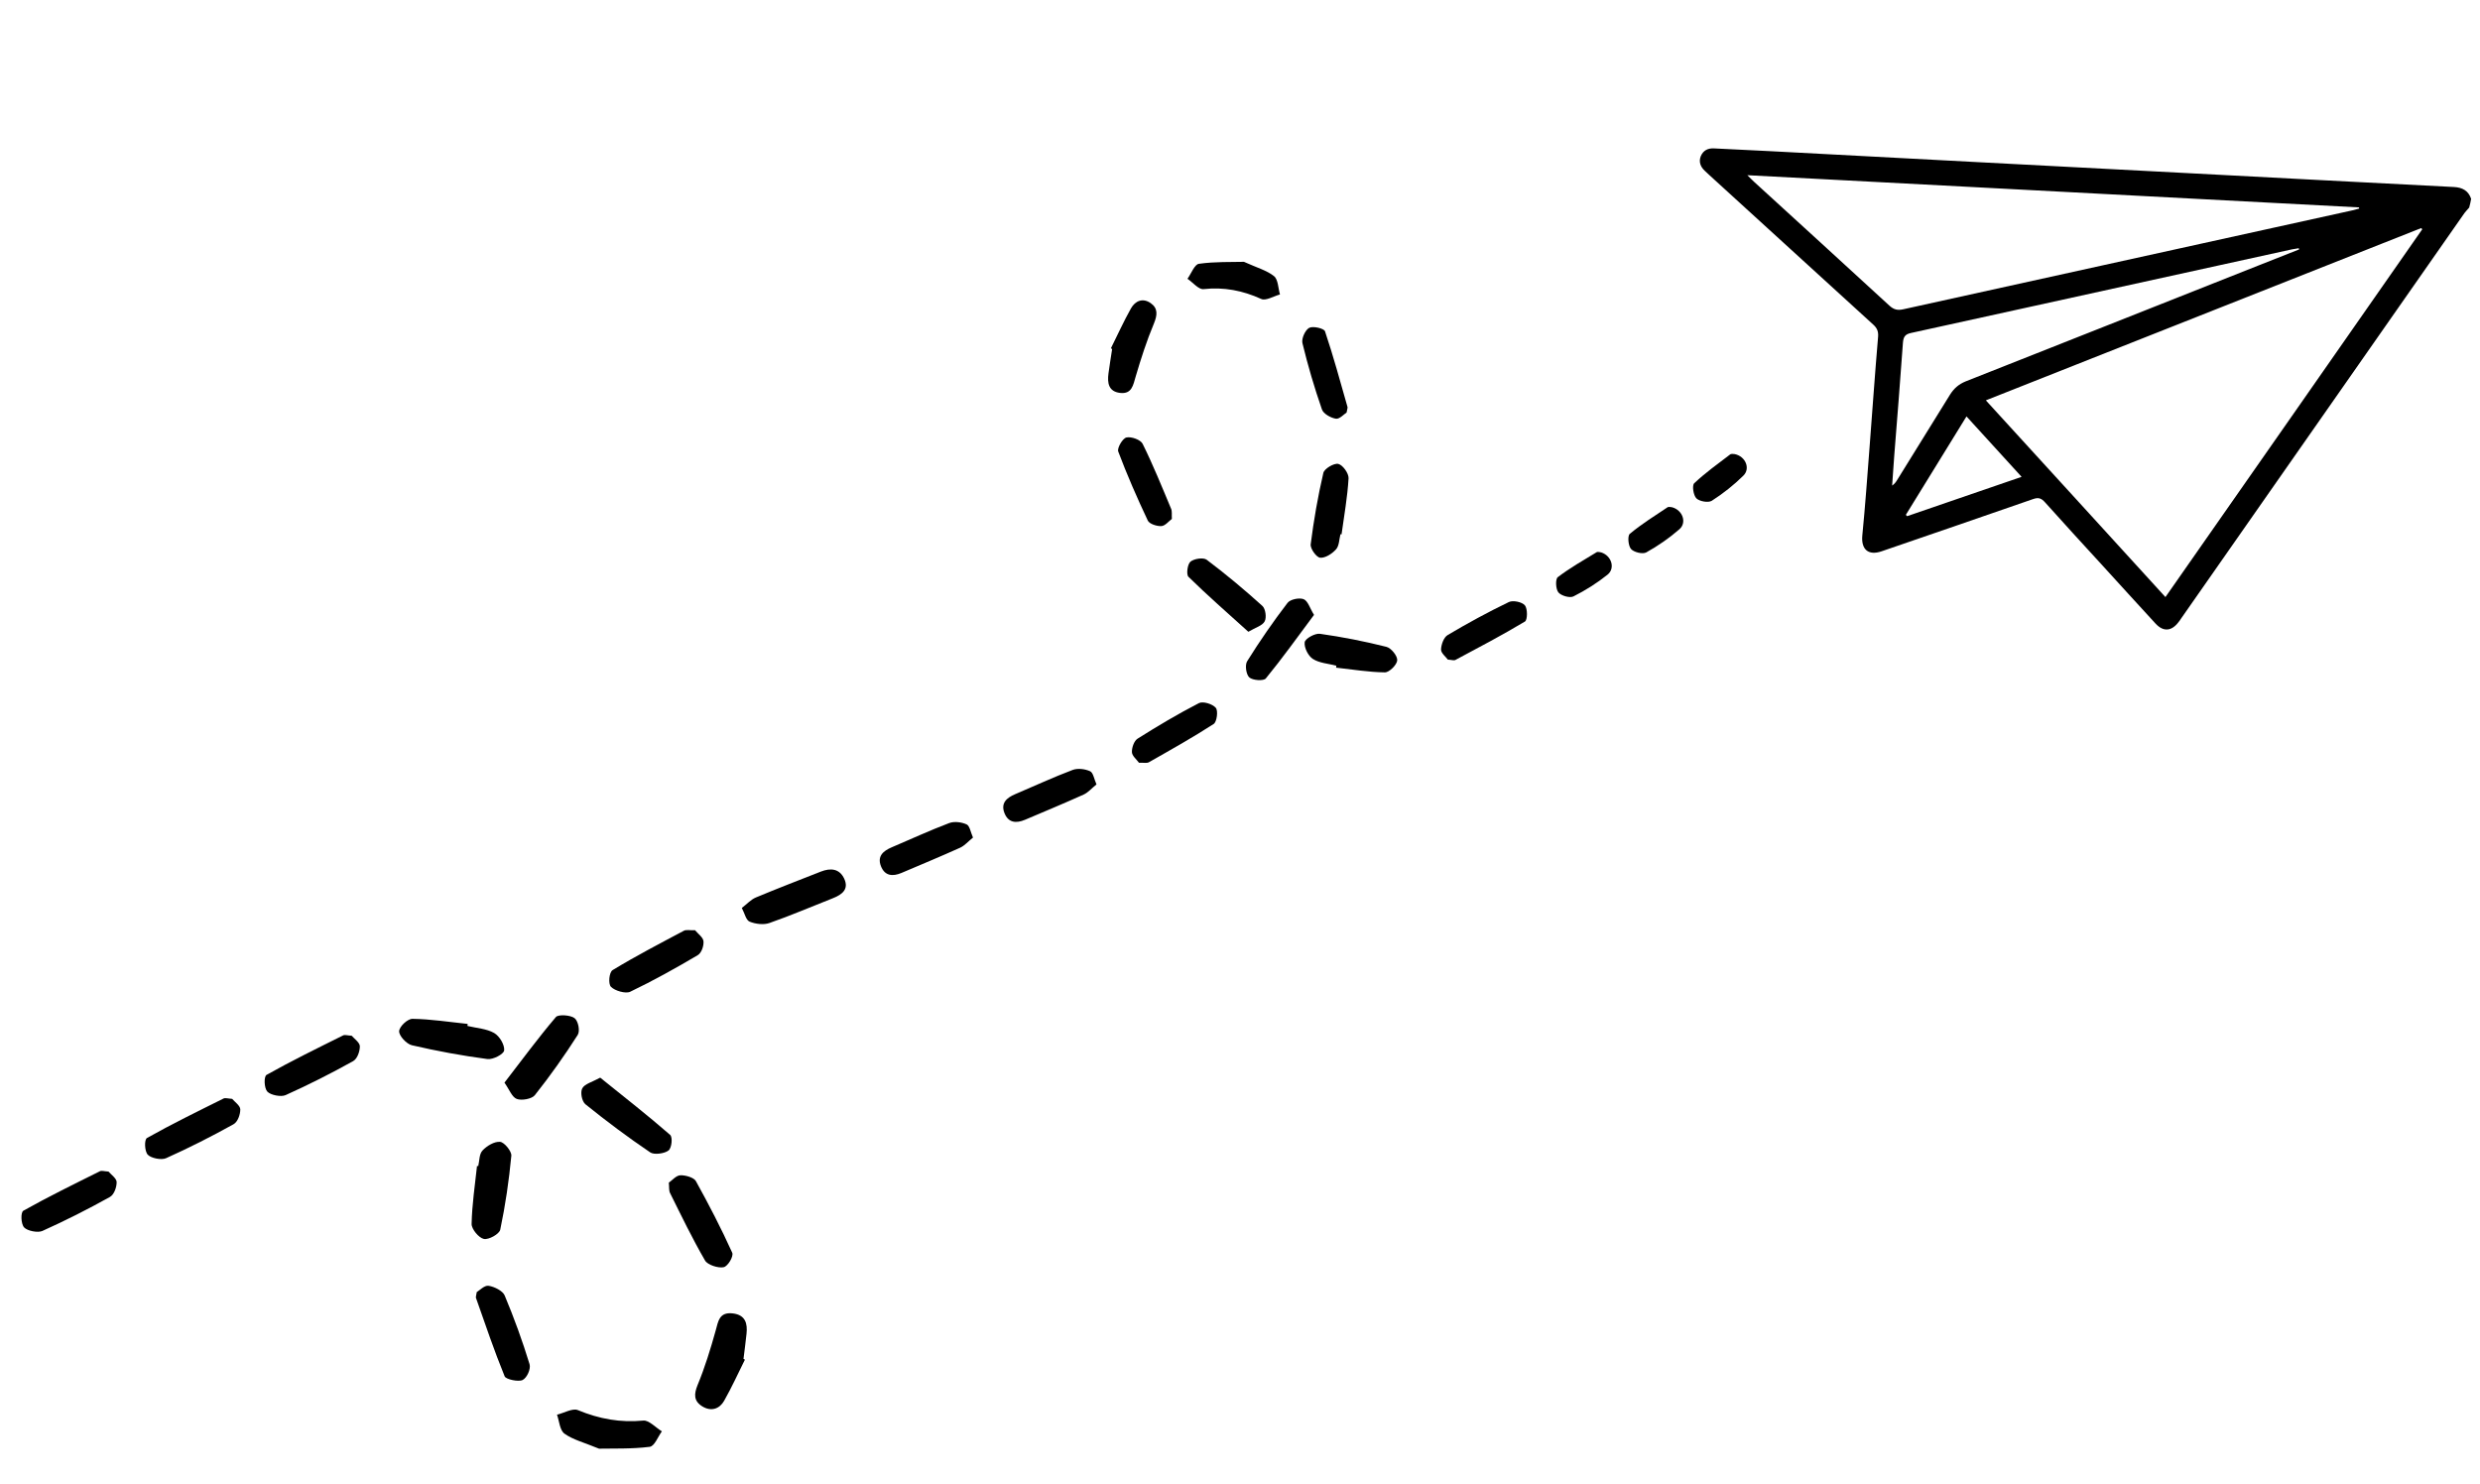 <svg width="341" height="204" viewBox="0 0 341 204" fill="none" xmlns="http://www.w3.org/2000/svg">
<path d="M339.511 28.545C339.288 28.799 339.07 29.033 338.867 29.293C325.864 47.891 312.887 66.475 299.883 85.073C299.771 85.245 299.659 85.417 299.531 85.562C298.577 86.811 297.455 86.897 296.389 85.746C293.892 83.036 291.421 80.311 288.93 77.58C286.35 74.758 283.765 71.958 281.216 69.1C280.696 68.517 280.314 68.35 279.522 68.635C272.612 71.053 265.65 73.413 258.725 75.804C256.878 76.439 255.882 75.53 256.07 73.612C256.464 69.623 256.746 65.628 257.056 61.617C257.45 56.511 257.802 51.394 258.238 46.298C258.293 45.575 258.098 45.121 257.592 44.654C250.041 37.782 242.517 30.895 234.986 24.029C234.788 23.843 234.59 23.657 234.392 23.471C233.799 22.913 233.553 22.223 233.866 21.455C234.2 20.693 234.824 20.364 235.665 20.405C238.252 20.546 240.864 20.67 243.456 20.789C262.318 21.788 281.181 22.788 300.048 23.766C312.497 24.429 324.951 25.071 337.405 25.713C338.577 25.774 339.404 26.214 339.781 27.341C339.719 27.75 339.615 28.147 339.511 28.545ZM297.747 82.1C309.57 65.182 321.325 48.358 333.058 31.529C333.006 31.471 332.975 31.418 332.923 31.36C312.992 39.248 293.087 47.12 273.055 55.049C281.336 64.101 289.487 73.052 297.747 82.1ZM240.261 24.09C240.709 24.52 240.933 24.779 241.188 25.003C247.395 30.673 253.622 36.349 259.802 42.035C260.401 42.572 260.905 42.703 261.691 42.529C282.271 37.986 302.868 33.469 323.449 28.926C323.76 28.851 324.077 28.755 324.388 28.68C324.378 28.633 324.373 28.564 324.363 28.517C296.433 27.046 268.523 25.58 240.261 24.09ZM316.125 34.299C316.115 34.252 316.105 34.204 316.079 34.13C315.774 34.185 315.447 34.233 315.141 34.288C297.681 38.127 280.221 41.966 262.767 45.784C261.913 45.963 261.72 46.36 261.654 47.125C261.285 52.305 260.875 57.474 260.459 62.664C260.35 64.022 260.262 65.385 260.169 66.769C260.498 66.542 260.674 66.298 260.829 66.048C263.268 62.124 265.706 58.201 268.124 54.273C268.664 53.408 269.333 52.823 270.31 52.43C283.735 47.133 297.144 41.809 310.574 36.491C312.423 35.767 314.276 35.023 316.125 34.299ZM262.053 70.795C262.105 70.853 262.157 70.911 262.23 70.975C267.43 69.183 272.65 67.396 277.97 65.568C275.375 62.721 272.92 60.021 270.392 57.258C267.552 61.859 264.792 66.324 262.053 70.795Z" fill="black"/>
<path d="M171.041 36.001C172.815 36.806 174.176 37.172 175.177 37.972C175.749 38.431 175.746 39.63 175.996 40.491C175.13 40.719 174.053 41.399 173.425 41.111C170.857 39.943 168.299 39.449 165.48 39.756C164.809 39.828 164.015 38.835 163.278 38.332C163.798 37.61 164.251 36.354 164.85 36.273C167.061 35.962 169.323 36.048 171.041 36.001Z" fill="black"/>
<path d="M184.316 73.45C184.131 74.156 184.145 75.049 183.708 75.534C183.168 76.137 182.22 76.757 181.515 76.686C181.002 76.635 180.139 75.427 180.221 74.838C180.637 71.547 181.207 68.264 181.96 65.029C182.092 64.444 183.425 63.655 184.011 63.788C184.625 63.928 185.459 65.087 185.428 65.761C185.278 68.347 184.816 70.903 184.463 73.478C184.415 73.465 184.364 73.462 184.316 73.45Z" fill="black"/>
<path d="M171.647 86.87C168.745 84.251 166.011 81.861 163.412 79.31C163.09 78.998 163.276 77.579 163.687 77.232C164.189 76.815 165.469 76.623 165.926 76.97C168.577 78.966 171.13 81.102 173.587 83.326C174.012 83.716 174.174 84.916 173.891 85.442C173.582 86.033 172.626 86.289 171.647 86.87Z" fill="black"/>
<path d="M180.678 84.55C178.386 87.62 176.312 90.53 174.051 93.287C173.746 93.662 172.253 93.561 171.782 93.149C171.337 92.753 171.155 91.434 171.489 90.912C173.211 88.158 175.062 85.469 177.038 82.895C177.414 82.404 178.659 82.151 179.258 82.391C179.845 82.637 180.117 83.649 180.678 84.55Z" fill="black"/>
<path d="M150.768 107.859C150.1 108.398 149.618 108.975 148.997 109.257C146.325 110.46 143.623 111.582 140.926 112.727C139.717 113.238 138.636 113.141 138.11 111.794C137.579 110.425 138.409 109.702 139.584 109.203C142.223 108.084 144.824 106.873 147.496 105.866C148.195 105.605 149.195 105.732 149.888 106.048C150.322 106.244 150.441 107.133 150.768 107.859Z" fill="black"/>
<path d="M133.787 115.167C133.119 115.705 132.638 116.282 132.016 116.564C129.345 117.767 126.643 118.89 123.945 120.035C122.736 120.545 121.656 120.449 121.129 119.102C120.599 117.733 121.429 117.009 122.603 116.51C125.242 115.392 127.843 114.181 130.515 113.174C131.214 112.912 132.215 113.04 132.907 113.355C133.342 113.552 133.461 114.441 133.787 115.167Z" fill="black"/>
<path d="M185.155 56.727C184.808 56.947 184.18 57.651 183.683 57.573C182.969 57.458 181.969 56.897 181.764 56.295C180.727 53.306 179.829 50.259 179.084 47.18C178.938 46.553 179.462 45.377 180.016 45.078C180.543 44.802 182.053 45.156 182.187 45.553C183.338 48.975 184.285 52.469 185.278 55.943C185.32 56.057 185.25 56.205 185.155 56.727Z" fill="black"/>
<path d="M152.75 47.889C153.663 46.06 154.503 44.192 155.507 42.408C156.091 41.362 157.136 40.922 158.219 41.681C159.233 42.39 159.147 43.309 158.664 44.485C157.675 46.841 156.89 49.292 156.164 51.748C155.807 52.957 155.643 54.217 154.008 54.027C152.414 53.837 152.24 52.644 152.417 51.337C152.565 50.218 152.751 49.109 152.919 47.995C152.856 47.958 152.803 47.923 152.75 47.889Z" fill="black"/>
<path d="M156.609 104.881C156.291 104.436 155.656 103.939 155.638 103.417C155.615 102.791 155.941 101.863 156.422 101.565C159.169 99.834 161.962 98.167 164.853 96.68C165.414 96.393 166.724 96.797 167.174 97.329C167.514 97.728 167.32 99.259 166.883 99.547C163.996 101.417 160.982 103.099 157.982 104.806C157.689 104.977 157.225 104.856 156.609 104.881Z" fill="black"/>
<path d="M161.131 71.354C160.696 71.674 160.209 72.311 159.685 72.34C159.056 72.372 158.046 72.045 157.825 71.585C156.355 68.471 154.971 65.308 153.757 62.086C153.58 61.616 154.354 60.278 154.881 60.157C155.552 60.002 156.838 60.463 157.113 61.031C158.554 63.94 159.77 66.956 161.03 69.963C161.179 70.302 161.097 70.735 161.131 71.354Z" fill="black"/>
<path d="M199.081 90.698C198.799 90.314 198.128 89.797 198.143 89.305C198.167 88.619 198.518 87.636 199.055 87.321C201.796 85.692 204.592 84.17 207.467 82.783C208.035 82.507 209.289 82.773 209.674 83.236C210.057 83.708 210.038 85.243 209.682 85.46C206.566 87.333 203.344 89.022 200.136 90.736C199.928 90.858 199.609 90.733 199.081 90.698Z" fill="black"/>
<path d="M183.75 91.535C182.657 91.249 181.423 91.185 180.52 90.607C179.874 90.19 179.297 89.037 179.395 88.308C179.463 87.809 180.808 87.055 181.486 87.149C184.557 87.581 187.624 88.186 190.63 88.942C191.281 89.102 192.164 90.191 192.119 90.799C192.071 91.417 191.021 92.466 190.415 92.452C188.179 92.425 185.942 92.046 183.711 91.804C183.724 91.714 183.737 91.625 183.75 91.535Z" fill="black"/>
<path d="M220.163 75.957C221.603 76.417 222.12 78.154 221.036 79.018C219.598 80.172 218 81.18 216.347 82.009C215.837 82.258 214.665 81.92 214.279 81.457C213.903 80.997 213.85 79.619 214.198 79.359C215.876 78.082 217.721 77.034 219.527 75.936C219.71 75.829 220.051 75.949 220.163 75.957Z" fill="black"/>
<path d="M229.916 69.751C231.375 70.149 231.965 71.863 230.919 72.772C229.53 73.985 227.977 75.06 226.36 75.958C225.862 76.229 224.676 75.941 224.271 75.495C223.876 75.051 223.765 73.676 224.101 73.401C225.723 72.054 227.522 70.93 229.281 69.756C229.459 69.641 229.805 69.747 229.916 69.751Z" fill="black"/>
<path d="M238.53 62.441C240.011 62.747 240.708 64.42 239.721 65.393C238.411 66.691 236.928 67.862 235.371 68.859C234.89 69.16 233.688 68.947 233.257 68.528C232.835 68.11 232.637 66.745 232.955 66.449C234.49 65.003 236.215 63.768 237.896 62.486C238.067 62.36 238.419 62.444 238.53 62.441Z" fill="black"/>
<path d="M82.369 199.197C80.335 198.356 78.785 197.97 77.623 197.138C76.958 196.659 76.909 195.418 76.589 194.525C77.554 194.292 78.737 193.593 79.457 193.894C82.401 195.115 85.304 195.637 88.466 195.332C89.218 195.259 90.157 196.292 91.009 196.816C90.456 197.561 90.001 198.861 89.329 198.942C86.853 199.254 84.301 199.156 82.369 199.197Z" fill="black"/>
<path d="M65.757 160.349C65.934 159.618 65.878 158.693 66.349 158.193C66.931 157.571 67.971 156.932 68.768 157.008C69.349 157.064 70.374 158.319 70.308 158.928C69.985 162.336 69.489 165.734 68.784 169.081C68.661 169.687 67.194 170.498 66.529 170.358C65.831 170.211 64.84 169.007 64.846 168.309C64.899 165.63 65.306 162.984 65.59 160.319C65.645 160.332 65.702 160.336 65.757 160.349Z" fill="black"/>
<path d="M82.528 148.179C85.912 150.905 89.097 153.392 92.138 156.046C92.514 156.37 92.368 157.839 91.92 158.197C91.374 158.626 89.94 158.82 89.41 158.459C86.335 156.38 83.365 154.157 80.499 151.842C80.003 151.436 79.768 150.192 80.063 149.649C80.385 149.038 81.451 148.777 82.528 148.179Z" fill="black"/>
<path d="M69.362 148.866C71.807 145.696 74.014 142.691 76.439 139.844C76.766 139.457 78.452 139.568 79.001 139.998C79.519 140.409 79.782 141.776 79.43 142.316C77.612 145.161 75.646 147.939 73.535 150.596C73.133 151.103 71.742 151.36 71.057 151.109C70.385 150.852 70.033 149.802 69.362 148.866Z" fill="black"/>
<path d="M101.998 124.846C102.727 124.291 103.244 123.696 103.931 123.407C106.887 122.172 109.881 121.021 112.868 119.847C114.207 119.323 115.428 119.428 116.081 120.825C116.739 122.245 115.837 122.991 114.536 123.503C111.613 124.65 108.737 125.894 105.772 126.925C104.997 127.193 103.864 127.057 103.07 126.727C102.572 126.521 102.399 125.6 101.998 124.846Z" fill="black"/>
<path d="M65.553 177.667C65.934 177.441 66.611 176.715 67.173 176.798C67.983 176.919 69.135 177.505 69.392 178.129C70.692 181.231 71.839 184.39 72.815 187.582C73.007 188.233 72.468 189.448 71.858 189.756C71.276 190.039 69.56 189.667 69.392 189.255C67.943 185.705 66.722 182.082 65.45 178.479C65.397 178.36 65.469 178.208 65.553 177.667Z" fill="black"/>
<path d="M102.425 186.958C101.478 188.848 100.614 190.779 99.562 192.623C98.951 193.704 97.793 194.155 96.54 193.365C95.367 192.625 95.422 191.674 95.914 190.458C96.923 188.022 97.7 185.486 98.408 182.945C98.757 181.694 98.886 180.39 100.736 180.594C102.54 180.797 102.788 182.034 102.647 183.388C102.53 184.546 102.369 185.694 102.23 186.847C102.302 186.886 102.363 186.922 102.425 186.958Z" fill="black"/>
<path d="M95.571 127.911C95.948 128.373 96.686 128.891 96.73 129.431C96.782 130.08 96.457 131.039 95.928 131.346C92.91 133.127 89.839 134.842 86.649 136.37C86.03 136.665 84.536 136.24 84.006 135.688C83.605 135.273 83.755 133.688 84.235 133.391C87.404 131.466 90.724 129.737 94.027 127.983C94.349 127.806 94.878 127.934 95.571 127.911Z" fill="black"/>
<path d="M91.963 162.62C92.439 162.29 92.96 161.632 93.549 161.605C94.255 161.575 95.408 161.917 95.677 162.395C97.47 165.627 99.17 168.909 100.68 172.252C100.9 172.74 100.088 174.122 99.499 174.245C98.75 174.402 97.282 173.92 96.947 173.33C95.195 170.311 93.691 167.181 92.139 164.061C91.956 163.71 92.029 163.261 91.963 162.62Z" fill="black"/>
<path d="M48.362 142.419C48.697 142.818 49.475 143.356 49.48 143.866C49.483 144.576 49.132 145.593 48.541 145.917C45.526 147.592 42.444 149.157 39.267 150.582C38.639 150.864 37.216 150.583 36.761 150.103C36.309 149.612 36.262 148.022 36.654 147.798C40.08 145.872 43.635 144.136 47.172 142.375C47.401 142.25 47.765 142.38 48.362 142.419Z" fill="black"/>
<path d="M14.922 161.096C15.257 161.495 16.035 162.033 16.04 162.542C16.043 163.253 15.692 164.27 15.101 164.593C12.085 166.269 9.004 167.834 5.827 169.259C5.199 169.541 3.776 169.26 3.321 168.779C2.869 168.289 2.822 166.698 3.214 166.475C6.64 164.549 10.195 162.813 13.732 161.052C13.961 160.927 14.325 161.057 14.922 161.096Z" fill="black"/>
<path d="M31.922 151.096C32.257 151.495 33.035 152.033 33.04 152.542C33.043 153.253 32.692 154.27 32.101 154.593C29.085 156.269 26.004 157.834 22.827 159.258C22.199 159.541 20.776 159.26 20.321 158.779C19.869 158.289 19.822 156.698 20.214 156.475C23.64 154.549 27.195 152.813 30.732 151.052C30.961 150.927 31.325 151.057 31.922 151.096Z" fill="black"/>
<path d="M64.274 141.07C65.518 141.371 66.911 141.443 67.954 142.045C68.7 142.48 69.4 143.677 69.323 144.432C69.268 144.948 67.787 145.724 67.019 145.623C63.541 145.163 60.06 144.522 56.64 143.726C55.9 143.558 54.857 142.426 54.881 141.796C54.908 141.156 56.043 140.075 56.727 140.092C59.246 140.129 61.783 140.531 64.307 140.792C64.296 140.884 64.285 140.977 64.274 141.07Z" fill="black"/>
</svg>

